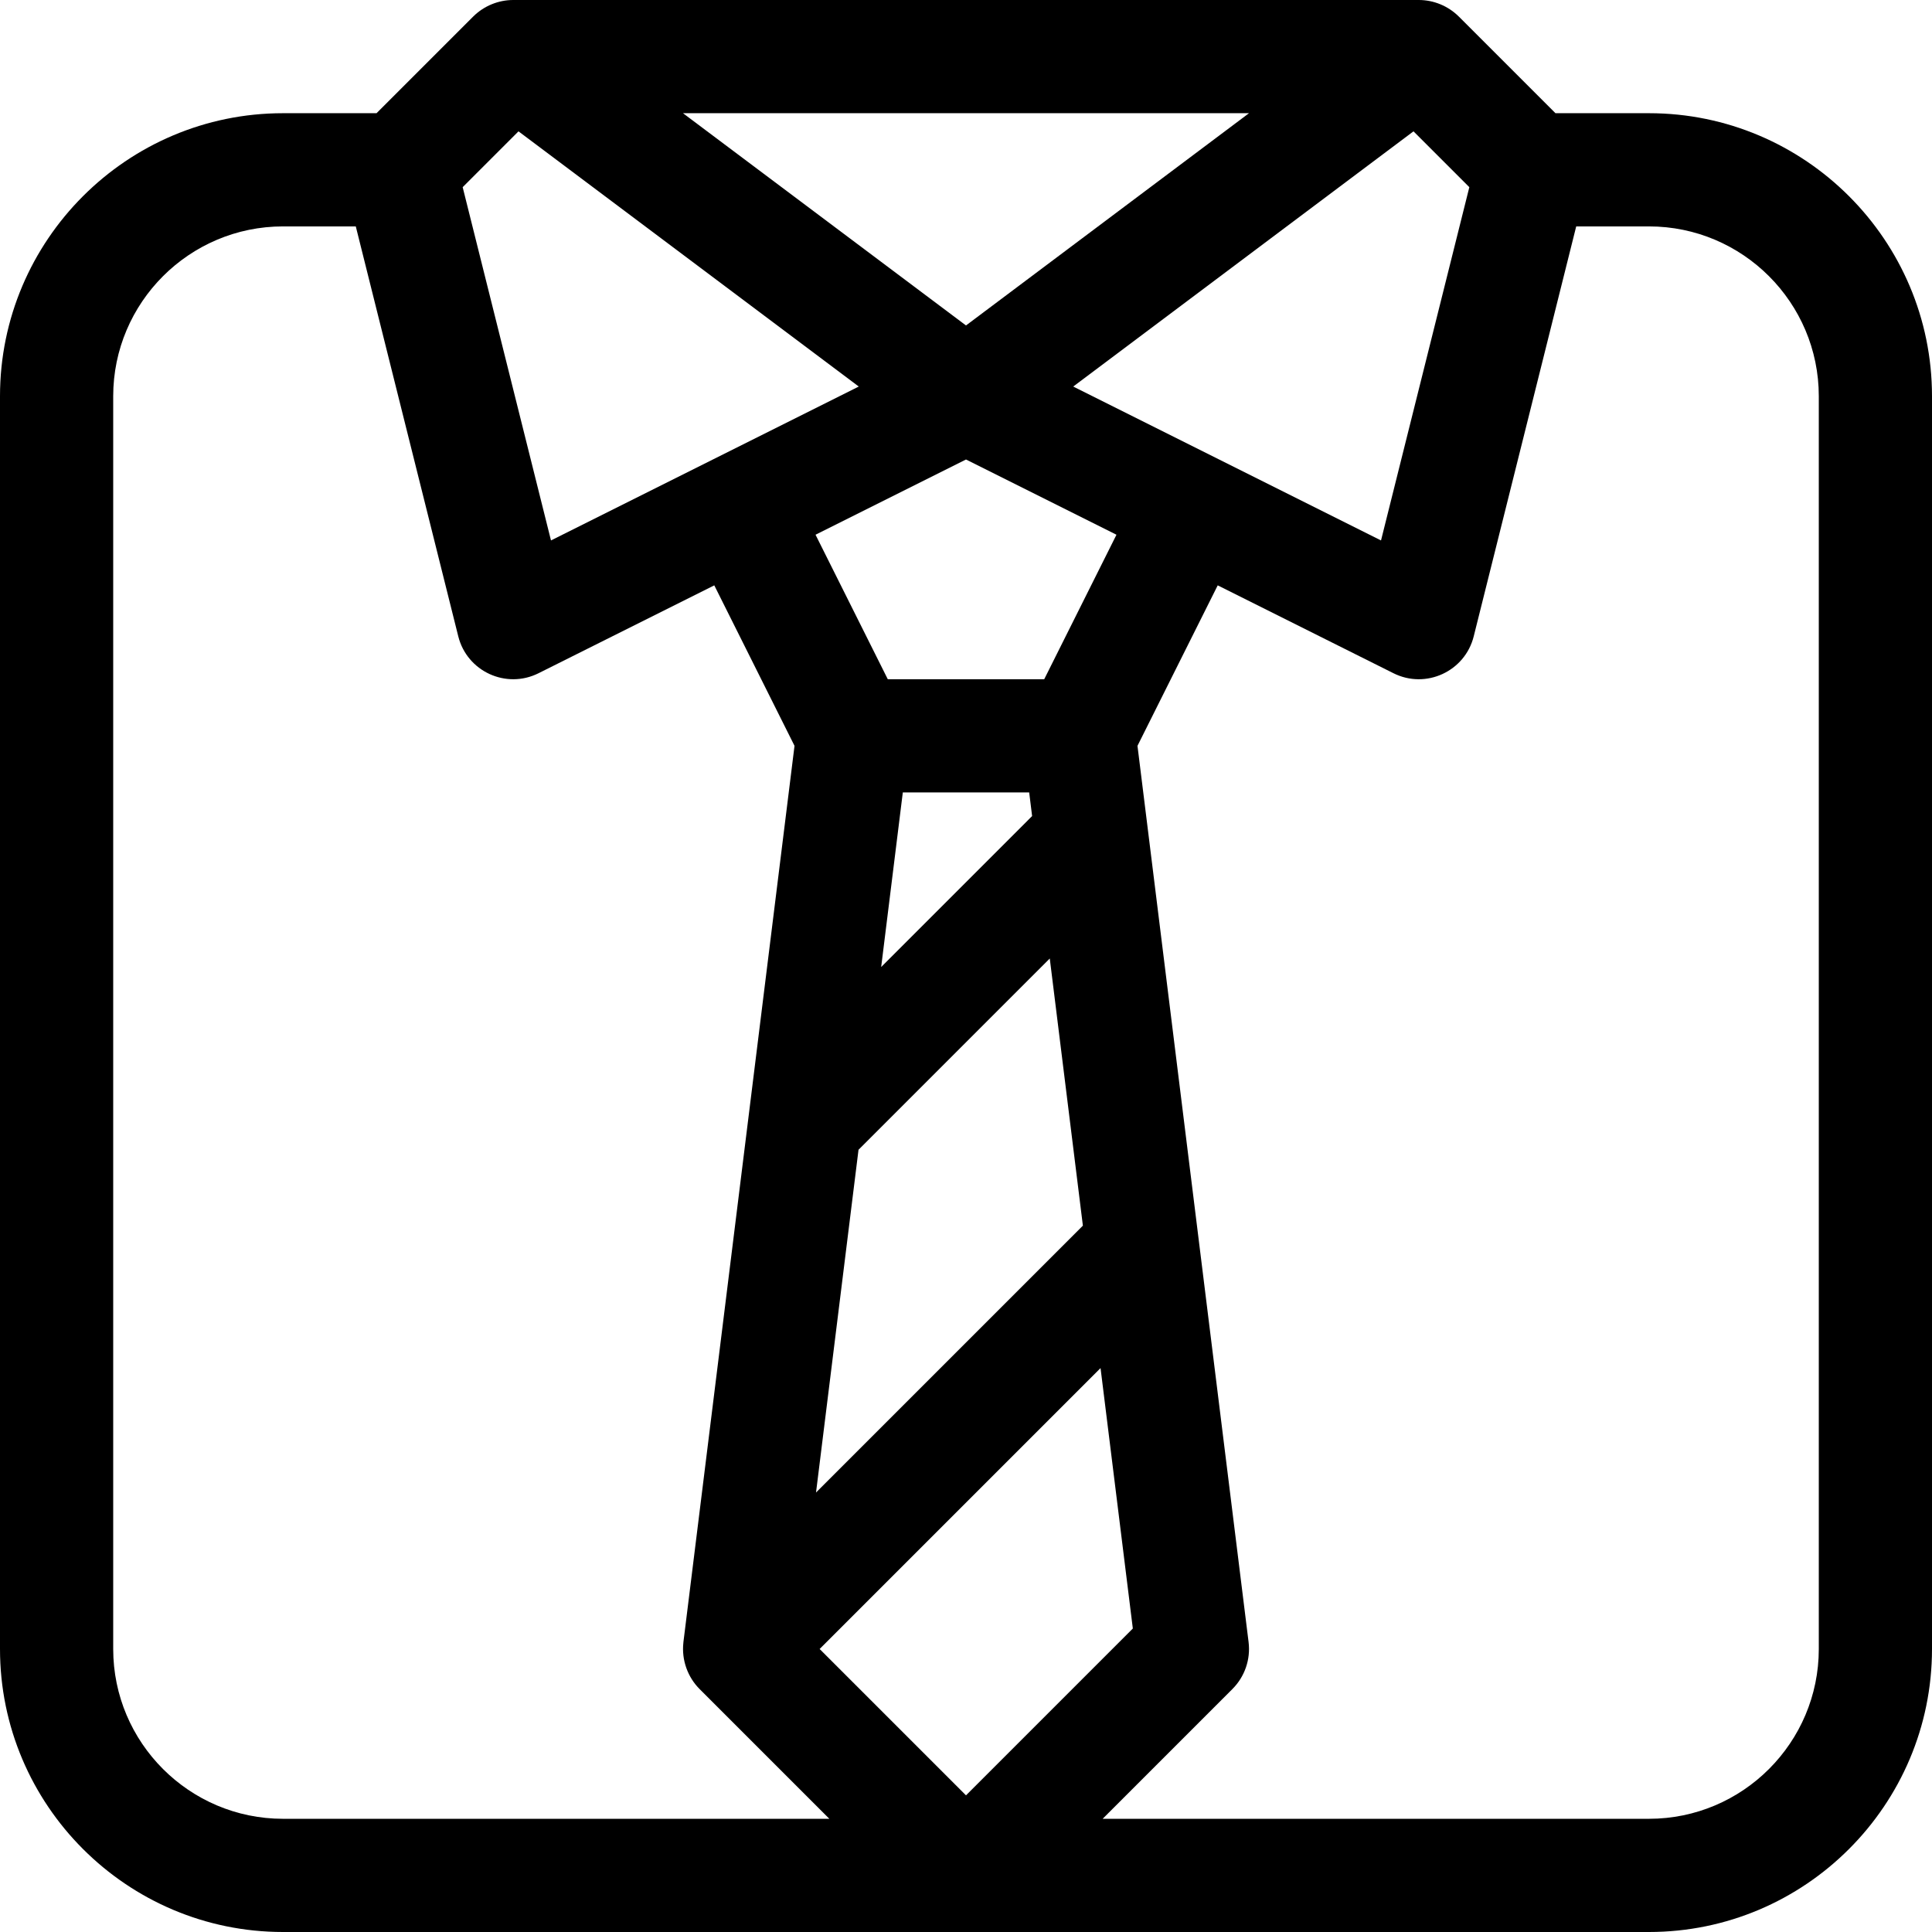 <?xml version="1.0" encoding="iso-8859-1"?>
<!-- Generator: Adobe Illustrator 19.0.0, SVG Export Plug-In . SVG Version: 6.00 Build 0)  -->
<svg version="1.1" id="Capa_1" xmlns="http://www.w3.org/2000/svg" xmlns:xlink="http://www.w3.org/1999/xlink" x="0px" y="0px"
	 viewBox="0 0 512 512" style="enable-background:new 0 0 512 512;" xml:space="preserve">
<g>
	<g>
		<path d="M437,30h-24.787L386.606,4.393c-0.01-0.01-0.02-0.018-0.03-0.027C383.74,1.547,379.891,0,376,0H136
			c-3.818,0-7.7,1.506-10.576,4.366c-0.01,0.01-0.02,0.018-0.03,0.027L99.787,30H75C33.645,30,0,63.645,0,105v332
			c0,41.355,33.645,75,75,75h362c41.355,0,75-33.645,75-75V105C512,63.645,478.355,30,437,30z M389.389,49.602l-23.405,93.62
			l-81.567-40.784c13.083-9.812,77.102-57.827,90.176-67.632L389.389,49.602z M278.2,254.012l8.776,70.797l-70.721,70.721
			l11.261-90.833L278.2,254.012z M233.52,256.267L239.255,210h33.489l0.777,6.266L233.52,256.267z M276.729,180H235.27
			l-19.146-38.292L256,121.771l39.875,19.938L276.729,180z M331,30l-75,56.25L181,30H331z M137.408,34.806
			c13.083,9.812,77.102,57.827,90.176,67.632l-81.566,40.783l-23.405-93.62L137.408,34.806z M75,482c-24.813,0-45-20.187-45-45V105
			c0-24.813,20.187-45,45-45h19.288l27.159,108.638c2.327,9.308,12.691,14.063,21.26,9.779l46.584-23.292l21.264,42.529
			c-1.873,15.109-28.571,230.47-29.442,237.501c-0.007,0.059-0.005,0.118-0.012,0.177c-0.519,4.665,1.205,9.189,4.292,12.275
			L219.787,482H75z M217.213,437l74.443-74.443l8.556,69.017L256,475.787L217.213,437z M482,437c0,24.813-20.187,45-45,45H292.213
			l34.393-34.393c3.27-3.269,4.849-7.864,4.28-12.452c-1.239-9.992-28.117-226.813-29.442-237.501l21.264-42.529l46.584,23.292
			c8.572,4.286,18.933-0.47,21.26-9.779L417.712,60H437c24.813,0,45,20.187,45,45V437z"/>
	</g>
</g>
<g>
</g>
<g>
</g>
<g>
</g>
<g>
</g>
<g>
</g>
<g>
</g>
<g>
</g>
<g>
</g>
<g>
</g>
<g>
</g>
<g>
</g>
<g>
</g>
<g>
</g>
<g>
</g>
<g>
</g>
</svg>
